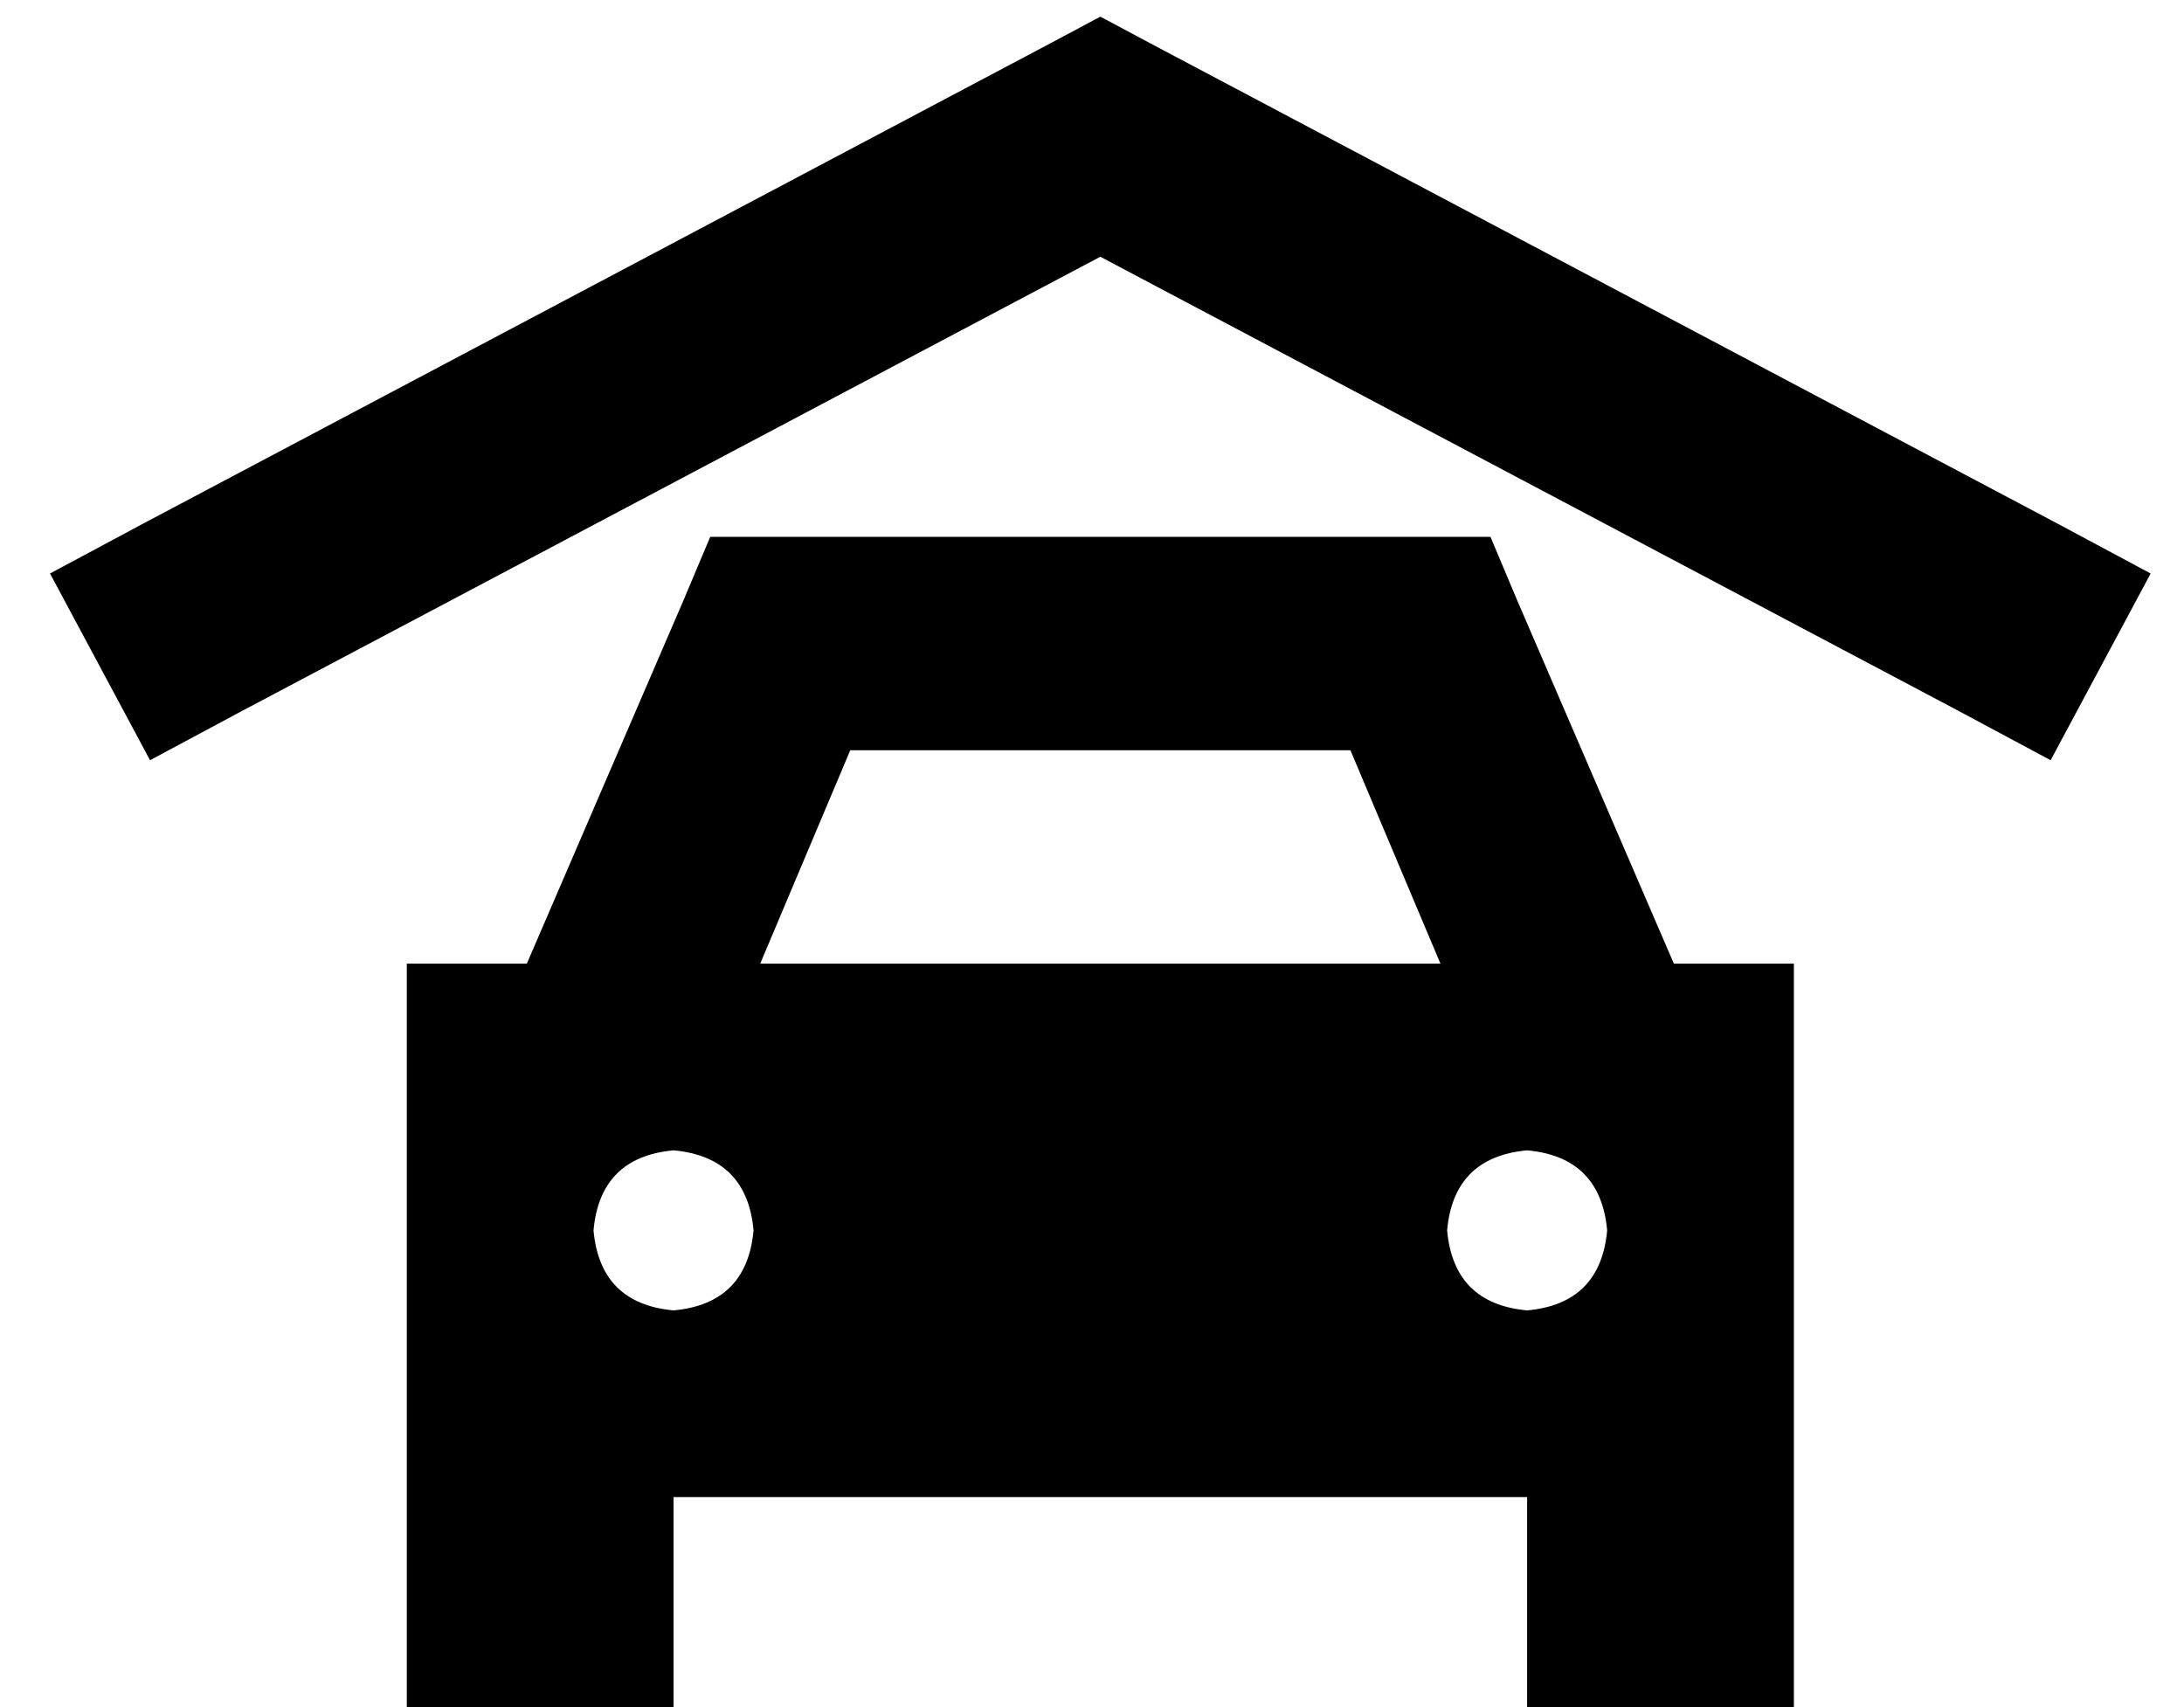 <?xml version="1.0" standalone="no"?>
<!DOCTYPE svg PUBLIC "-//W3C//DTD SVG 1.1//EN" "http://www.w3.org/Graphics/SVG/1.1/DTD/svg11.dtd" >
<svg xmlns="http://www.w3.org/2000/svg" xmlns:xlink="http://www.w3.org/1999/xlink" version="1.1" viewBox="-10 -40 655 512">
   <path fill="currentColor"
d="M335 -27l272 144l-272 -144l272 144l28 15v0l-30 56v0l-28 -15v0l-257 -136v0l-257 136v0l-28 15v0l-30 -56v0l28 -15v0l272 -144v0l15 -8v0l15 8v0zM203 121h21h-21h234l8 19v0l47 109v0h36v0v96v0v64v0v64v0h-80v0v-64v0h-256v0v64v0h-80v0v-64v0v-64v0v-96v0h36v0
l47 -109v0l8 -19v0zM395 185h-150h150h-150l-27 64v0h204v0l-27 -64v0zM192 353q22 -2 24 -24q-2 -22 -24 -24q-22 2 -24 24q2 22 24 24v0zM472 329q-2 -22 -24 -24q-22 2 -24 24q2 22 24 24q22 -2 24 -24v0z" />
</svg>
